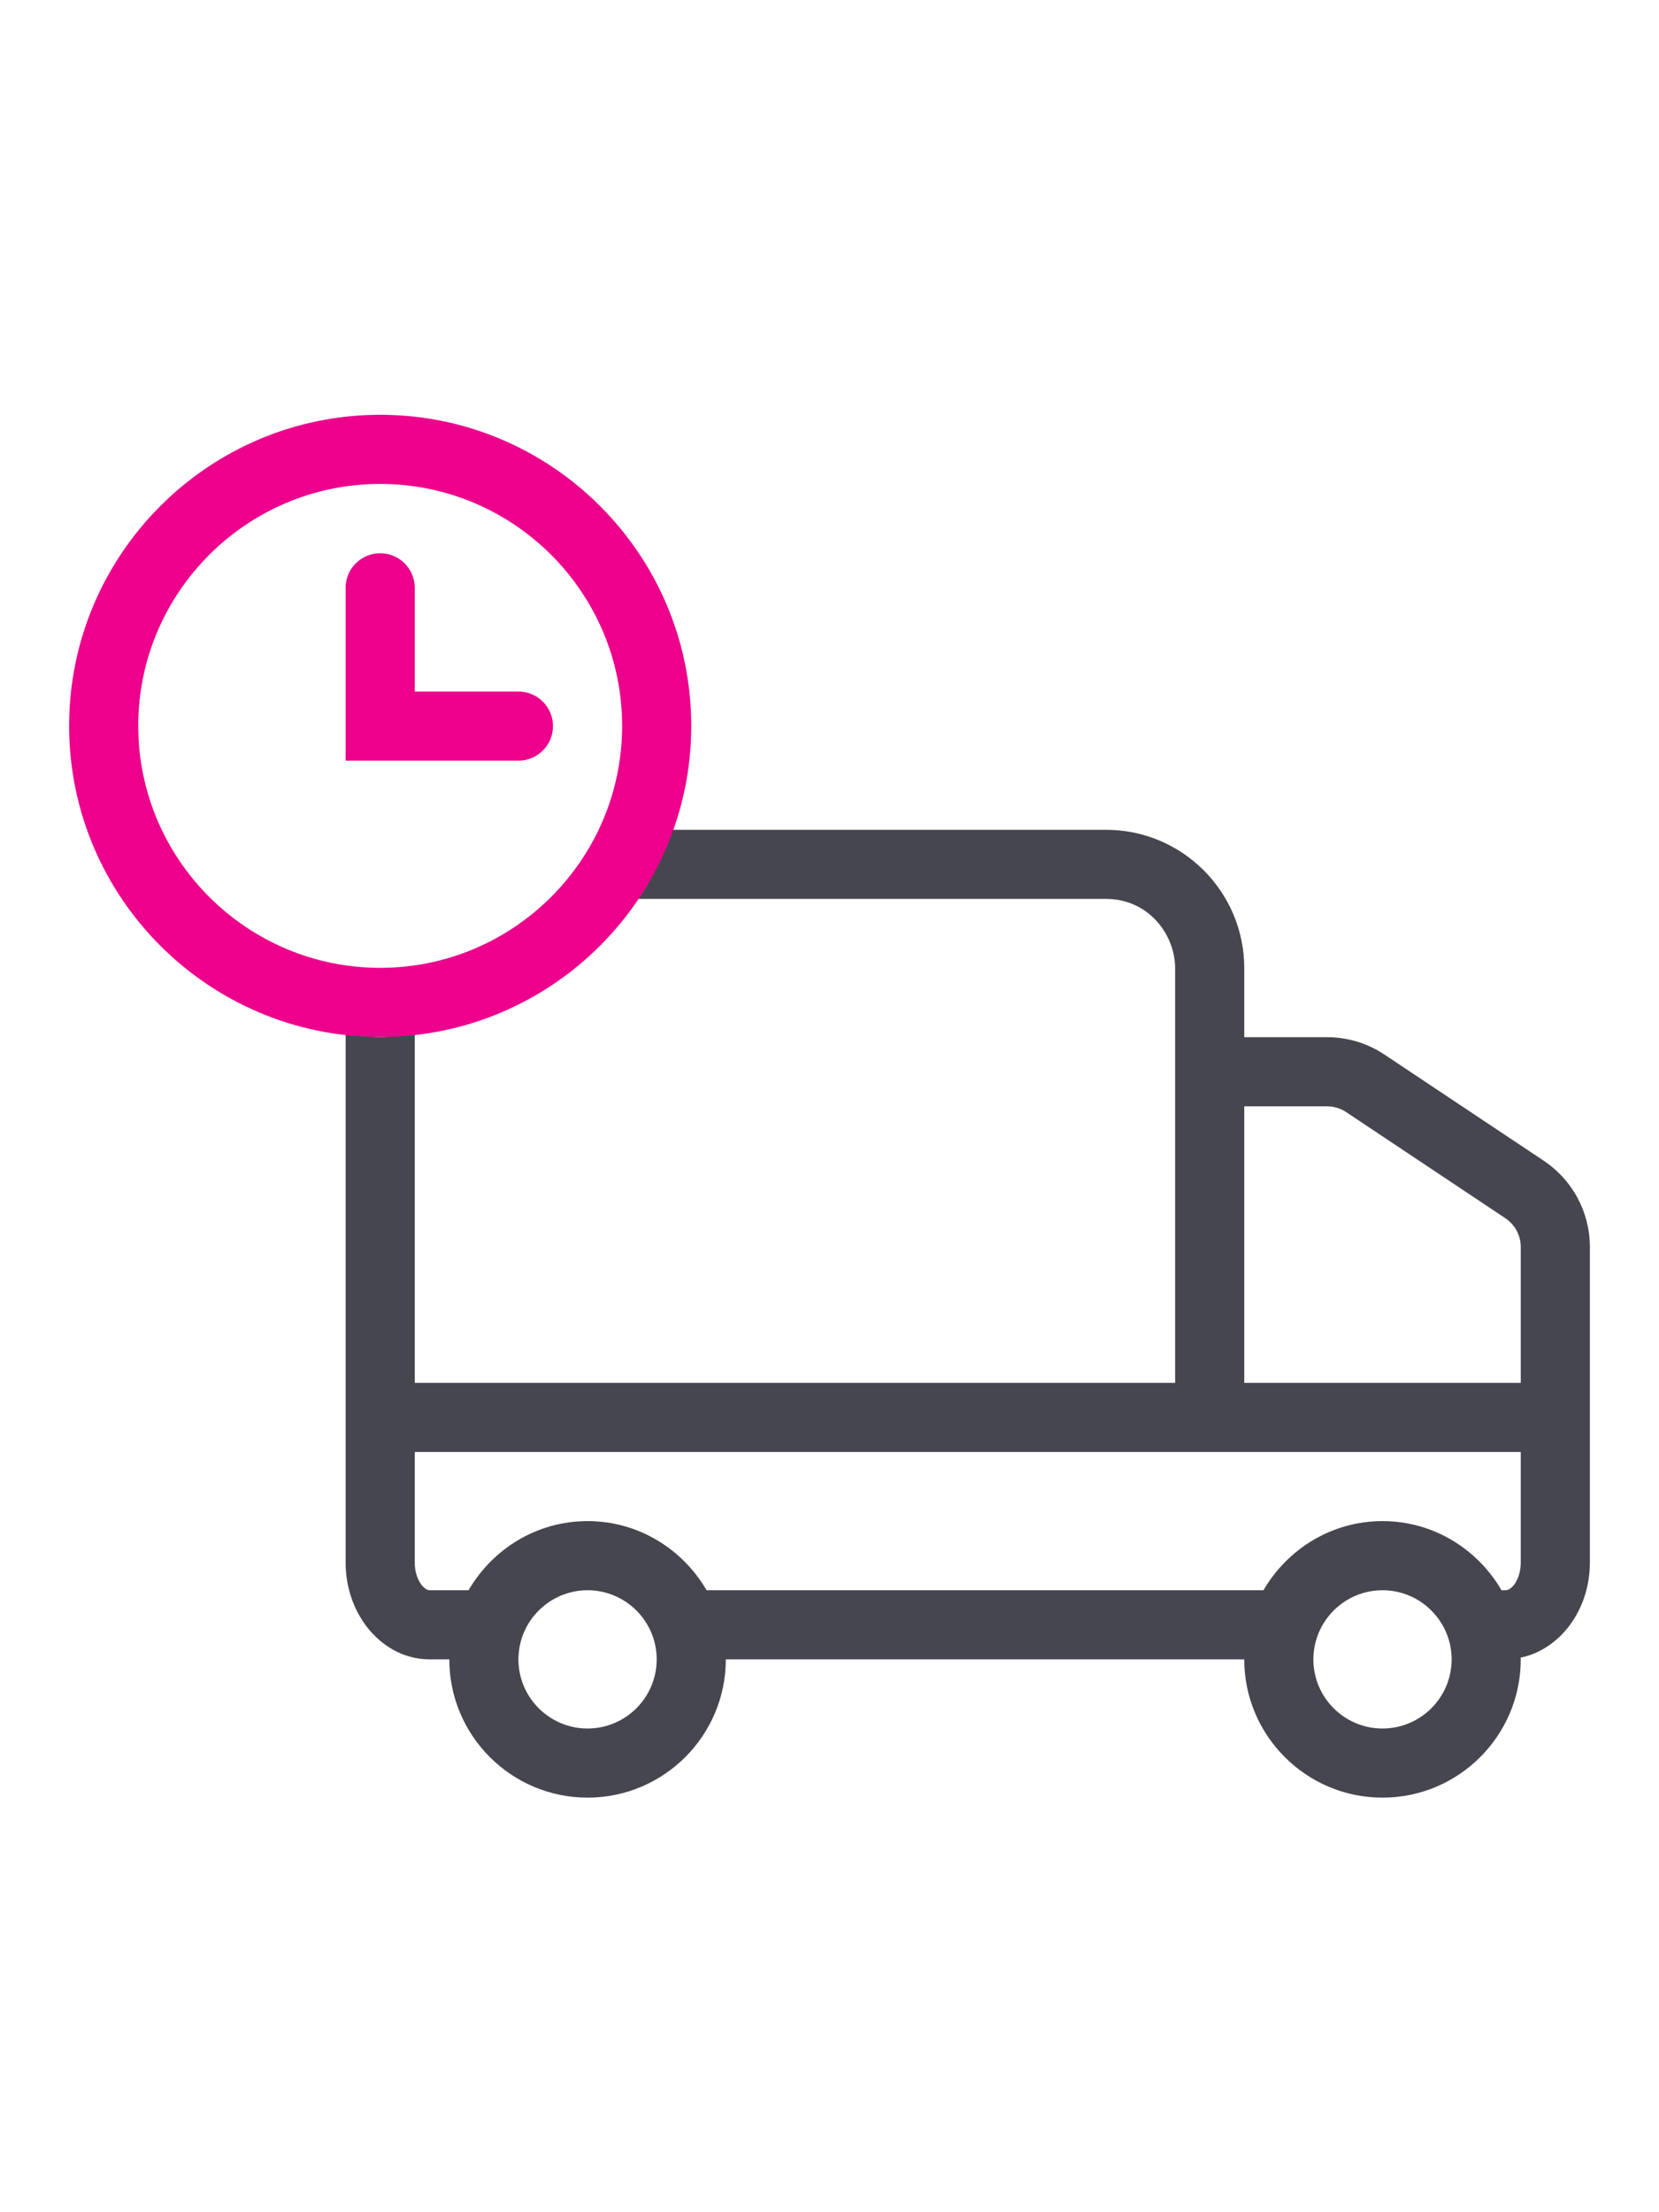 <svg xmlns="http://www.w3.org/2000/svg" width="30px" height="40px" viewBox="0 0 24 24" class="styles__DeliveryIcon-groot__sc-c22f78ce-4 dLMHnh"><g fill="none" fill-rule="evenodd"><path fill="#464650" d="M22,16.003 L18,16.003 L18,12.003 L19.197,12.003 C19.296,12.003 19.392,12.032 19.475,12.087 L21.777,13.622 C21.917,13.715 22,13.871 22,14.038 L22,16.003 Z M22,18.603 C22,18.843 21.87,19.003 21.784,19.003 L21.722,19.003 C21.375,18.408 20.737,18.003 20,18.003 C19.263,18.003 18.625,18.408 18.278,19.003 L10.222,19.003 C9.875,18.408 9.237,18.003 8.5,18.003 C7.763,18.003 7.125,18.408 6.778,19.003 L6.216,19.003 C6.13,19.003 6,18.843 6,18.603 L6,17.003 L17,17.003 L18,17.003 L22,17.003 L22,18.603 Z M20,21.003 C19.449,21.003 19,20.555 19,20.003 C19,19.452 19.449,19.003 20,19.003 C20.551,19.003 21,19.452 21,20.003 C21,20.555 20.551,21.003 20,21.003 L20,21.003 Z M8.5,21.003 C7.949,21.003 7.5,20.555 7.5,20.003 C7.5,19.452 7.949,19.003 8.5,19.003 C9.051,19.003 9.5,19.452 9.5,20.003 C9.5,20.555 9.051,21.003 8.5,21.003 L8.5,21.003 Z M22.332,12.79 L20.029,11.255 C19.782,11.09 19.494,11.003 19.197,11.003 L18,11.003 L18,10.003 C18,8.9 17.103,8.003 16,8.003 L9.723,8.003 C9.596,8.357 9.442,8.696 9.236,9.003 L16,9.003 C16.618,9.003 17,9.522 17,10.003 L17,16.003 L6,16.003 L6,10.949 C5.833,10.968 5.671,11 5.5,11 C5.329,11 5.166,10.968 5,10.949 L5,16.503 L5,16.503 L5,18.603 C5,19.375 5.545,20.003 6.216,20.003 L6.5,20.003 L6.5,20.003 C6.5,21.106 7.397,22.003 8.5,22.003 C9.603,22.003 10.5,21.106 10.5,20.003 L10.5,20.003 L18,20.003 L18,20.003 C18,21.106 18.897,22.003 20,22.003 C21.103,22.003 22,21.106 22,20.003 C22,19.995 21.998,19.987 21.998,19.978 C22.566,19.861 23,19.291 23,18.603 L23,17.003 L23,16.503 L23,14.038 C23,13.535 22.75,13.069 22.332,12.79 L22.332,12.79 Z"></path><path fill="#ec008c" d="M5.5,10 C7.43,10 9,8.43 9,6.5 C9,4.57 7.43,3 5.5,3 C3.57,3 2,4.57 2,6.5 C2,8.43 3.57,10 5.5,10 Z M5.5,2 C7.981,2 10,4.019 10,6.5 C10,8.981 7.981,11 5.5,11 C3.019,11 1,8.981 1,6.5 C1,4.019 3.019,2 5.5,2 Z M7.5,6.003 C7.776,6.003 8,6.227 8,6.503 C8,6.779 7.776,7.003 7.5,7.003 L5,7.003 L5,4.503 C5,4.227 5.224,4.003 5.5,4.003 C5.776,4.003 6,4.227 6,4.503 L6,6.003 L7.5,6.003 Z"></path></g></svg>